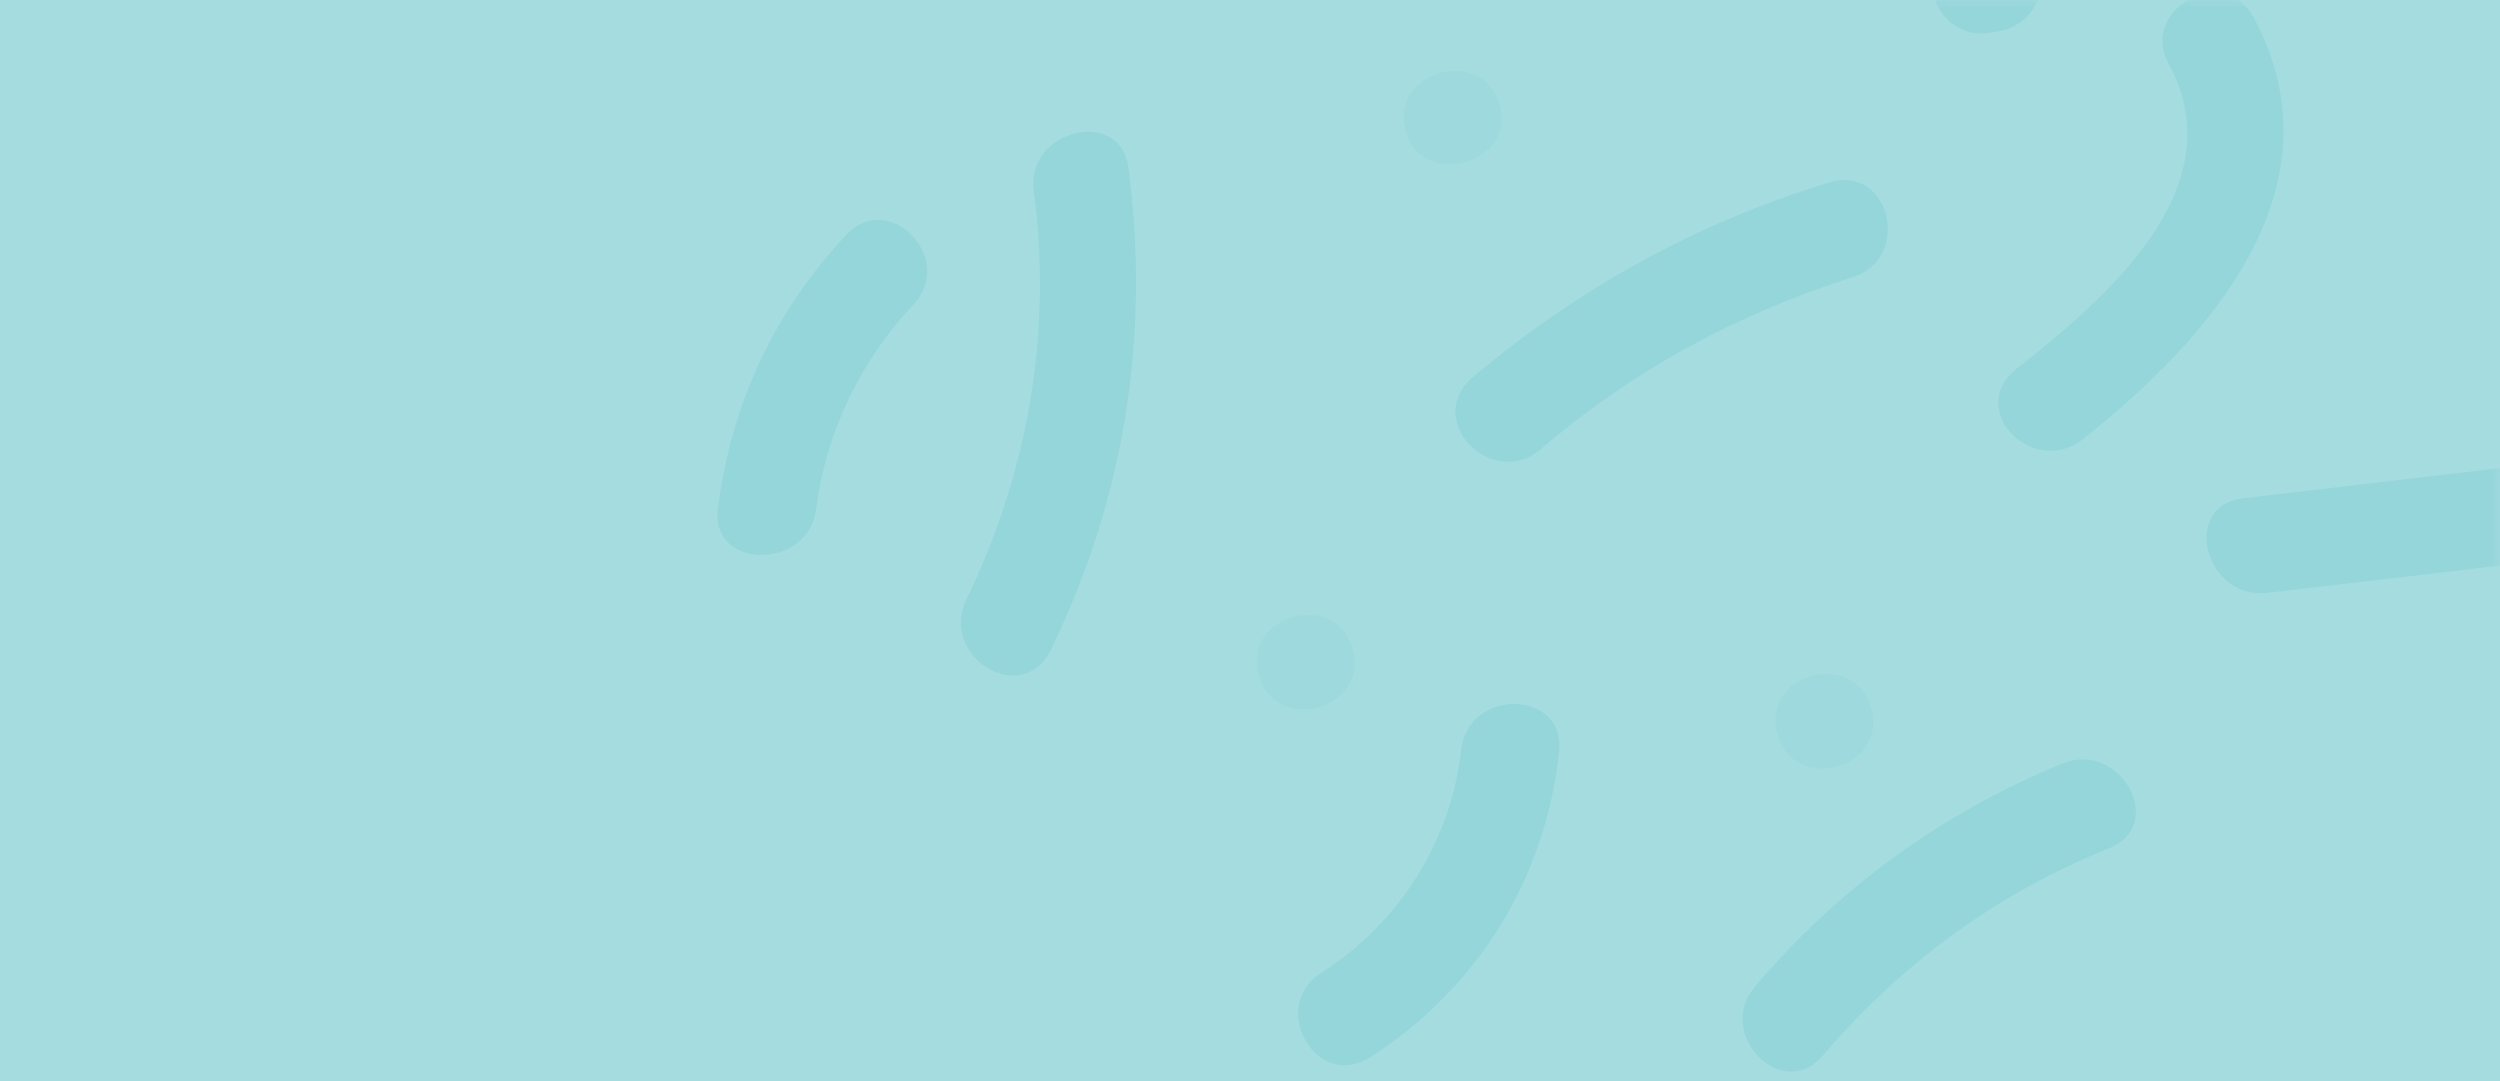 <svg width="148" height="64" viewBox="0 0 148 64" fill="none" xmlns="http://www.w3.org/2000/svg">
<path d="M148 0H0V64H148V0Z" fill="#34B1E8"/>
<path d="M148 0H0V64H148V0Z" fill="#A5DCE0"/>
<mask id="mask0" mask-type="alpha" maskUnits="userSpaceOnUse" x="0" y="0" width="148" height="64">
<path d="M148 0H0V64H148V0Z" fill="#34B1E8"/>
<path d="M148 0H0V64H148V0Z" fill="#A5DCE0"/>
</mask>
<g mask="url(#mask0)">
<path opacity="0.45" d="M48.3 30.2C48.9 25.6 50.9 21.4 54.1 18C56.6 15.3 52.6 11.2 50.1 13.9C45.8 18.5 43.3 23.9 42.5 30.1C42 33.7 47.8 33.8 48.3 30.2Z" fill="#81CFD5"/>
<path opacity="0.45" d="M62.2 38.5C66.6 29.4 68.1 19.9 66.8 9.9C66.3 6.3 60.7 7.7 61.2 11.3C62.3 19.6 60.9 27.9 57.2 35.5C55.6 38.9 60.5 41.9 62.2 38.5Z" fill="#81CFD5"/>
<path opacity="0.45" d="M81.1 62.6C87.5 58.5 91.5 52 92.3 44.5C92.7 40.8 86.9 40.7 86.5 44.4C85.9 49.8 82.8 54.7 78.2 57.6C75.1 59.6 77.9 64.6 81.1 62.6Z" fill="#81CFD5"/>
<path opacity="0.45" d="M107.9 62.5C112.6 57 118.2 52.9 124.9 50.2C128.3 48.8 125.5 43.8 122.1 45.2C115 48.1 108.8 52.6 103.9 58.4C101.5 61.2 105.5 65.3 107.9 62.5Z" fill="#81CFD5"/>
<path opacity="0.45" d="M123.3 26C130.9 20 138.8 11 133.4 1C131.6 -2.2 126.6 0.6 128.4 3.8C132.4 11.2 124.5 17.8 119.3 21.9C116.4 24.3 120.4 28.3 123.3 26Z" fill="#81CFD5"/>
<path opacity="0.45" d="M91.2 26.6C96.7 21.9 102.8 18.6 109.7 16.4C113.2 15.3 111.9 9.7 108.3 10.8C100.4 13.2 93.4 17.1 87.1 22.4C84.3 25 88.4 29 91.2 26.6Z" fill="#81CFD5"/>
<g opacity="0.45">
<path opacity="0.45" d="M88.8 6.3C87.9 2.7 82.3 4.1 83.2 7.7C84 11.2 89.7 9.8 88.8 6.3Z" fill="#81CFD5"/>
</g>
<path opacity="0.45" d="M150.7 27.4C144.7 28.1 138.7 28.8 132.8 29.5C129.1 29.9 130.5 35.5 134.2 35.1C140.2 34.4 146.2 33.7 152.1 33C155.8 32.5 154.4 26.9 150.7 27.4Z" fill="#81CFD5"/>
<g opacity="0.45">
<path opacity="0.45" d="M110.8 42C109.9 38.4 104.3 39.8 105.2 43.4C106.1 47 111.7 45.6 110.8 42Z" fill="#81CFD5"/>
</g>
<g opacity="0.45">
<path opacity="0.45" d="M80.1 38.5C79.2 34.9 73.6 36.3 74.5 39.9C75.4 43.5 81 42.1 80.1 38.5Z" fill="#81CFD5"/>
</g>
<path opacity="0.45" d="M117.2 -3.8C117 -3.8 116.8 -3.7 116.6 -3.7C115.1 -3.3 114 -1.7 114.5 -0.2C114.9 1.3 116.4 2.3 118 1.9C118.2 1.9 118.4 1.8 118.6 1.8C120.1 1.4 121.2 -0.2 120.7 -1.7C120.3 -3.2 118.8 -4.2 117.2 -3.8Z" fill="#81CFD5"/>
</g>
</svg>

